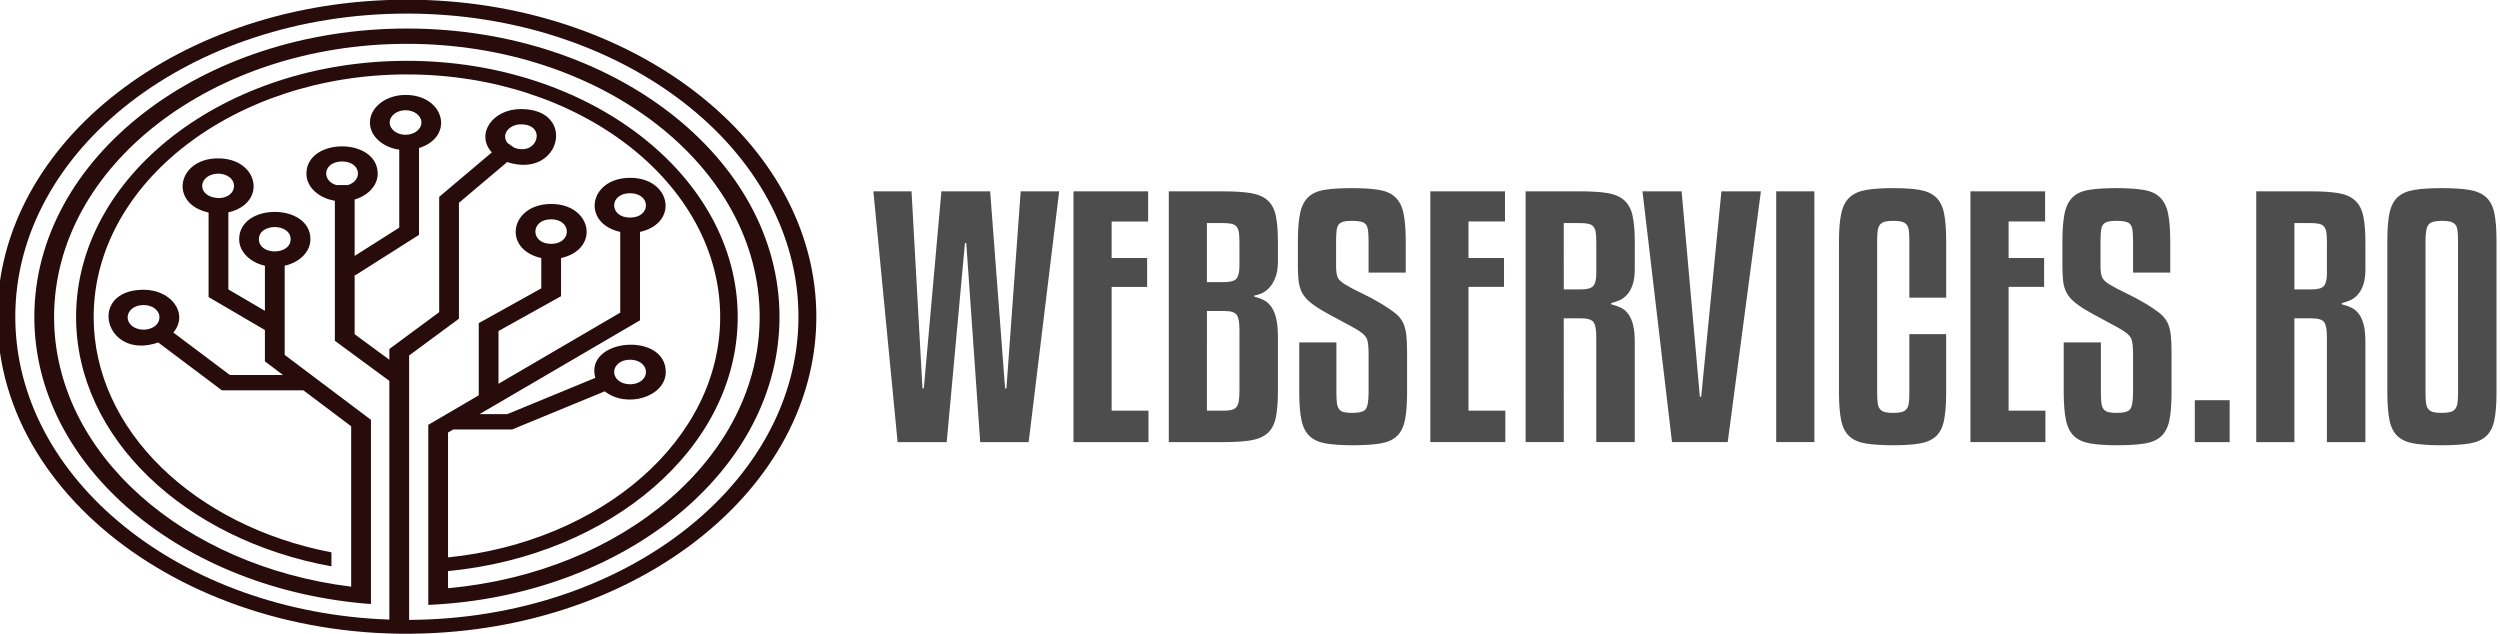 <?xml version="1.0" encoding="UTF-8" standalone="no"?>
<!-- Created with Inkscape (http://www.inkscape.org/) -->

<svg
   width="140.397mm"
   height="35.606mm"
   viewBox="0 0 140.397 35.606"
   version="1.1"
   id="svg4025"
   inkscape:export-filename="logo.svg"
   inkscape:export-xdpi="45.790001"
   inkscape:export-ydpi="45.790001"
   sodipodi:docname="logo.svg"
   xmlns:inkscape="http://www.inkscape.org/namespaces/inkscape"
   xmlns:sodipodi="http://sodipodi.sourceforge.net/DTD/sodipodi-0.dtd"
   xmlns="http://www.w3.org/2000/svg"
   xmlns:svg="http://www.w3.org/2000/svg">
  <sodipodi:namedview
     id="namedview4027"
     pagecolor="#ffffff"
     bordercolor="#000000"
     borderopacity="0.25"
     inkscape:showpageshadow="2"
     inkscape:pageopacity="0.0"
     inkscape:pagecheckerboard="0"
     inkscape:deskcolor="#d1d1d1"
     inkscape:document-units="mm"
     showgrid="false" />
  <defs
     id="defs4022" />
  <g
     inkscape:label="Layer 1"
     inkscape:groupmode="layer"
     id="layer1"
     transform="translate(-14.465,-6.58)">
    <g
       id="g708"
       style="fill:#4d4d4d;stroke-width:0.359"
       transform="matrix(1.116,0,0,-0.864,-391.523,265.481)">
      <path
         d="m 409.658,287.217 0.551,-12.813 h 0.067 l 0.885,12.813 h 2.454 l 0.751,-12.813 h 0.067 l 0.718,12.813 h 1.937 l -1.536,-16.299 h -2.438 l -0.701,12.936 h -0.067 l -0.918,-12.936 h -2.471 l -1.219,16.299 z m 11.924,-16.299 h -3.774 v 16.299 h 3.757 v -1.96 h -1.837 v -2.373 h 1.786 v -1.878 h -1.786 v -8.046 h 1.853 z m 5.329,9.45 c 0.178,-0.055 0.34,-0.131 0.484,-0.227 0.145,-0.096 0.27,-0.244 0.376,-0.444 0.106,-0.199 0.186,-0.457 0.242,-0.774 0.056,-0.316 0.083,-0.722 0.083,-1.218 v -3.446 c 0,-0.729 -0.036,-1.314 -0.108,-1.754 -0.072,-0.44 -0.211,-0.777 -0.417,-1.011 -0.206,-0.234 -0.487,-0.389 -0.843,-0.464 -0.356,-0.076 -0.818,-0.113 -1.386,-0.113 h -2.738 v 16.299 h 2.738 c 0.568,0 1.03,-0.038 1.386,-0.113 0.356,-0.076 0.637,-0.231 0.843,-0.464 0.206,-0.234 0.345,-0.568 0.417,-1.001 0.072,-0.433 0.108,-1.014 0.108,-1.744 v -1.217 c 0,-0.426 -0.042,-0.777 -0.125,-1.052 -0.083,-0.275 -0.183,-0.495 -0.3,-0.66 -0.117,-0.165 -0.245,-0.289 -0.384,-0.372 -0.139,-0.082 -0.264,-0.13 -0.376,-0.144 z m -2.388,-7.407 h 0.818 c 0.178,0 0.32,0.017 0.426,0.052 0.106,0.034 0.186,0.096 0.242,0.186 0.056,0.089 0.095,0.22 0.117,0.392 0.022,0.172 0.034,0.395 0.034,0.67 v 3.982 c 0,0.454 -0.045,0.767 -0.134,0.939 -0.089,0.172 -0.3,0.258 -0.634,0.258 h -0.868 z m 0,8.356 h 0.868 c 0.311,0 0.518,0.076 0.618,0.227 0.1,0.151 0.15,0.426 0.15,0.825 v 1.527 c 0,0.248 -0.008,0.454 -0.025,0.619 -0.017,0.165 -0.053,0.296 -0.109,0.392 -0.056,0.096 -0.139,0.162 -0.25,0.196 -0.111,0.034 -0.256,0.052 -0.434,0.052 h -0.818 z m 8.134,0.619 v 2.022 c 0,0.289 -0.008,0.523 -0.025,0.702 -0.017,0.179 -0.053,0.313 -0.108,0.402 -0.056,0.089 -0.139,0.151 -0.251,0.186 -0.111,0.034 -0.256,0.052 -0.434,0.052 -0.189,0 -0.336,-0.017 -0.442,-0.052 -0.106,-0.035 -0.186,-0.096 -0.242,-0.186 -0.056,-0.089 -0.092,-0.224 -0.108,-0.402 -0.017,-0.179 -0.025,-0.413 -0.025,-0.702 v -1.609 c 0,-0.33 0.028,-0.574 0.084,-0.733 0.056,-0.158 0.195,-0.32 0.417,-0.485 0.189,-0.151 0.443,-0.323 0.76,-0.516 0.317,-0.193 0.665,-0.433 1.043,-0.722 0.278,-0.22 0.504,-0.419 0.676,-0.598 0.172,-0.179 0.3,-0.378 0.384,-0.598 0.083,-0.22 0.139,-0.481 0.167,-0.784 0.028,-0.303 0.042,-0.681 0.042,-1.135 v -2.62 c 0,-0.756 -0.036,-1.362 -0.109,-1.816 -0.072,-0.454 -0.209,-0.801 -0.409,-1.042 -0.2,-0.241 -0.479,-0.399 -0.835,-0.474 -0.356,-0.076 -0.818,-0.113 -1.386,-0.113 -0.545,0 -0.991,0.038 -1.336,0.113 -0.345,0.076 -0.618,0.231 -0.818,0.464 -0.2,0.234 -0.339,0.578 -0.417,1.032 -0.078,0.454 -0.117,1.066 -0.117,1.836 v 3.24 h 1.87 v -3.24 c 0,-0.289 0.008,-0.519 0.025,-0.691 0.017,-0.172 0.053,-0.306 0.109,-0.403 0.056,-0.096 0.136,-0.161 0.242,-0.196 0.106,-0.034 0.247,-0.051 0.425,-0.051 0.357,0 0.582,0.082 0.677,0.247 0.094,0.165 0.142,0.53 0.142,1.094 v 2.455 c 0,0.44 -0.022,0.757 -0.067,0.949 -0.045,0.193 -0.173,0.378 -0.384,0.557 -0.111,0.096 -0.251,0.203 -0.418,0.32 -0.167,0.117 -0.345,0.241 -0.534,0.372 -0.189,0.13 -0.381,0.265 -0.576,0.402 -0.195,0.138 -0.37,0.268 -0.526,0.392 -0.234,0.193 -0.42,0.375 -0.559,0.547 -0.139,0.172 -0.245,0.361 -0.318,0.567 -0.072,0.206 -0.12,0.44 -0.142,0.702 -0.022,0.261 -0.034,0.585 -0.034,0.97 v 1.568 c 0,0.756 0.036,1.361 0.109,1.816 0.072,0.454 0.206,0.804 0.401,1.052 0.195,0.248 0.468,0.409 0.818,0.485 0.351,0.076 0.81,0.114 1.378,0.114 0.568,0 1.027,-0.038 1.378,-0.114 0.35,-0.076 0.626,-0.237 0.826,-0.485 0.2,-0.248 0.337,-0.598 0.409,-1.052 0.073,-0.454 0.109,-1.059 0.109,-1.816 v -2.022 z m 6.882,-11.017 h -3.774 v 16.299 h 3.757 v -1.96 h -1.837 v -2.373 h 1.787 v -1.878 h -1.787 v -8.046 h 1.854 z m 2.941,0 h -1.92 v 16.299 h 2.738 c 0.568,0 1.03,-0.038 1.386,-0.113 0.356,-0.076 0.637,-0.234 0.843,-0.475 0.206,-0.241 0.345,-0.578 0.417,-1.011 0.073,-0.433 0.109,-1.007 0.109,-1.723 v -1.712 c 0,-0.426 -0.036,-0.773 -0.109,-1.042 -0.072,-0.268 -0.167,-0.485 -0.284,-0.65 -0.117,-0.165 -0.245,-0.285 -0.384,-0.361 -0.139,-0.076 -0.276,-0.134 -0.409,-0.175 v -0.083 c 0.178,-0.055 0.34,-0.127 0.484,-0.216 0.145,-0.09 0.27,-0.227 0.376,-0.413 0.106,-0.186 0.186,-0.423 0.242,-0.712 0.056,-0.289 0.083,-0.66 0.083,-1.114 v -6.499 h -1.937 v 6.87 c 0,0.44 -0.044,0.746 -0.134,0.918 -0.089,0.172 -0.3,0.258 -0.634,0.258 h -0.868 z m 0,9.924 h 0.868 c 0.311,0 0.518,0.076 0.618,0.227 0.1,0.151 0.15,0.427 0.15,0.826 v 2.001 c 0,0.261 -0.008,0.471 -0.025,0.629 -0.017,0.158 -0.053,0.285 -0.109,0.382 -0.056,0.096 -0.139,0.162 -0.251,0.196 -0.111,0.034 -0.256,0.052 -0.434,0.052 h -0.818 z m 5.446,-9.924 -1.486,16.299 h 1.97 l 0.918,-13.349 h 0.067 l 1.018,13.349 h 1.987 l -1.67,-16.299 z m 7.165,0 H 453.17 v 16.299 h 1.92 z m 4.778,9.387 v 3.693 c 0,0.275 -0.008,0.499 -0.025,0.671 -0.016,0.172 -0.056,0.302 -0.117,0.392 -0.061,0.089 -0.145,0.151 -0.25,0.186 -0.106,0.034 -0.242,0.052 -0.409,0.052 -0.178,0 -0.32,-0.017 -0.426,-0.052 -0.106,-0.035 -0.189,-0.1 -0.25,-0.196 -0.061,-0.096 -0.1,-0.231 -0.117,-0.402 -0.017,-0.172 -0.025,-0.389 -0.025,-0.65 v -9.842 c 0,-0.289 0.008,-0.519 0.025,-0.691 0.016,-0.172 0.056,-0.306 0.117,-0.403 0.061,-0.096 0.144,-0.161 0.25,-0.196 0.106,-0.034 0.248,-0.051 0.426,-0.051 0.167,0 0.303,0.017 0.409,0.051 0.105,0.035 0.189,0.1 0.25,0.196 0.061,0.096 0.1,0.231 0.117,0.403 0.017,0.172 0.025,0.402 0.025,0.691 v 3.776 h 1.853 v -3.776 c 0,-0.77 -0.036,-1.382 -0.109,-1.836 -0.072,-0.454 -0.209,-0.798 -0.409,-1.032 -0.2,-0.234 -0.473,-0.389 -0.818,-0.464 -0.345,-0.076 -0.785,-0.113 -1.319,-0.113 -0.568,0 -1.03,0.038 -1.386,0.113 -0.356,0.076 -0.634,0.234 -0.835,0.474 -0.2,0.241 -0.337,0.588 -0.409,1.042 -0.072,0.454 -0.108,1.059 -0.108,1.816 v 9.842 c 0,0.743 0.039,1.341 0.117,1.795 0.078,0.454 0.22,0.801 0.426,1.042 0.206,0.241 0.487,0.399 0.843,0.475 0.356,0.076 0.807,0.114 1.353,0.114 0.534,0 0.974,-0.038 1.319,-0.114 0.345,-0.076 0.618,-0.234 0.818,-0.475 0.2,-0.241 0.337,-0.585 0.409,-1.032 0.072,-0.447 0.109,-1.049 0.109,-1.805 v -3.693 z m 6.848,-9.387 h -3.773 v 16.299 h 3.757 v -1.96 h -1.837 v -2.373 h 1.787 v -1.878 h -1.787 v -8.046 h 1.853 z m 4.41,11.017 v 2.022 c 0,0.289 -0.008,0.523 -0.025,0.702 -0.017,0.179 -0.053,0.313 -0.109,0.402 -0.056,0.089 -0.139,0.151 -0.251,0.186 -0.111,0.034 -0.256,0.052 -0.434,0.052 -0.189,0 -0.337,-0.017 -0.442,-0.052 -0.106,-0.035 -0.187,-0.096 -0.242,-0.186 -0.056,-0.089 -0.092,-0.224 -0.109,-0.402 -0.016,-0.179 -0.025,-0.413 -0.025,-0.702 v -1.609 c 0,-0.33 0.028,-0.574 0.084,-0.733 0.056,-0.158 0.195,-0.32 0.417,-0.485 0.189,-0.151 0.443,-0.323 0.76,-0.516 0.317,-0.193 0.665,-0.433 1.044,-0.722 0.278,-0.22 0.504,-0.419 0.676,-0.598 0.172,-0.179 0.3,-0.378 0.384,-0.598 0.084,-0.22 0.139,-0.481 0.167,-0.784 0.028,-0.303 0.042,-0.681 0.042,-1.135 v -2.62 c 0,-0.756 -0.036,-1.362 -0.108,-1.816 -0.072,-0.454 -0.209,-0.801 -0.409,-1.042 -0.2,-0.241 -0.479,-0.399 -0.835,-0.474 -0.356,-0.076 -0.818,-0.113 -1.386,-0.113 -0.545,0 -0.991,0.038 -1.336,0.113 -0.345,0.076 -0.618,0.231 -0.818,0.464 -0.2,0.234 -0.339,0.578 -0.417,1.032 -0.078,0.454 -0.117,1.066 -0.117,1.836 v 3.24 h 1.87 v -3.24 c 0,-0.289 0.008,-0.519 0.025,-0.691 0.017,-0.172 0.053,-0.306 0.109,-0.403 0.056,-0.096 0.136,-0.161 0.242,-0.196 0.105,-0.034 0.247,-0.051 0.425,-0.051 0.356,0 0.582,0.082 0.676,0.247 0.095,0.165 0.142,0.53 0.142,1.094 v 2.455 c 0,0.44 -0.022,0.757 -0.067,0.949 -0.044,0.193 -0.172,0.378 -0.384,0.557 -0.111,0.096 -0.251,0.203 -0.417,0.32 -0.167,0.117 -0.345,0.241 -0.534,0.372 -0.189,0.13 -0.381,0.265 -0.576,0.402 -0.195,0.138 -0.37,0.268 -0.526,0.392 -0.234,0.193 -0.42,0.375 -0.559,0.547 -0.139,0.172 -0.245,0.361 -0.317,0.567 -0.072,0.206 -0.12,0.44 -0.142,0.702 -0.022,0.261 -0.033,0.585 -0.033,0.97 v 1.568 c 0,0.756 0.036,1.361 0.109,1.816 0.072,0.454 0.206,0.804 0.401,1.052 0.195,0.248 0.467,0.409 0.818,0.485 0.351,0.076 0.81,0.114 1.378,0.114 0.568,0 1.027,-0.038 1.378,-0.114 0.35,-0.076 0.626,-0.237 0.826,-0.485 0.2,-0.248 0.337,-0.598 0.409,-1.052 0.072,-0.454 0.108,-1.059 0.108,-1.816 v -2.022 z"
         style="fill:#4d4d4d;fill-opacity:1;fill-rule:nonzero;stroke:none;stroke-width:0.359"
         id="path710" />
      <path
         d="m 475.988,270.918 h -1.753 v 2.723 h 1.753 z m 3.258,0 h -1.92 v 16.299 h 2.739 c 0.568,0 1.03,-0.038 1.386,-0.113 0.356,-0.076 0.637,-0.234 0.843,-0.475 0.206,-0.241 0.345,-0.578 0.417,-1.011 0.072,-0.433 0.109,-1.007 0.109,-1.723 v -1.712 c 0,-0.426 -0.036,-0.773 -0.109,-1.042 -0.072,-0.268 -0.167,-0.485 -0.284,-0.65 -0.117,-0.165 -0.245,-0.285 -0.384,-0.361 -0.139,-0.076 -0.276,-0.134 -0.409,-0.175 v -0.083 c 0.178,-0.055 0.339,-0.127 0.484,-0.216 0.145,-0.09 0.27,-0.227 0.376,-0.413 0.106,-0.186 0.186,-0.423 0.242,-0.712 0.056,-0.289 0.083,-0.66 0.083,-1.114 v -6.499 h -1.937 v 6.87 c 0,0.44 -0.044,0.746 -0.134,0.918 -0.089,0.172 -0.3,0.258 -0.634,0.258 h -0.869 z m 0,9.924 h 0.869 c 0.312,0 0.518,0.076 0.618,0.227 0.1,0.151 0.15,0.427 0.15,0.826 v 2.001 c 0,0.261 -0.008,0.471 -0.025,0.629 -0.017,0.158 -0.053,0.285 -0.109,0.382 -0.055,0.096 -0.139,0.162 -0.25,0.196 -0.111,0.034 -0.256,0.052 -0.434,0.052 h -0.818 z m 10.171,-6.685 c 0,-0.756 -0.036,-1.362 -0.109,-1.816 -0.072,-0.454 -0.211,-0.801 -0.417,-1.042 -0.206,-0.241 -0.487,-0.399 -0.843,-0.474 -0.356,-0.076 -0.818,-0.113 -1.386,-0.113 -0.568,0 -1.03,0.038 -1.386,0.113 -0.356,0.076 -0.634,0.234 -0.835,0.474 -0.2,0.241 -0.337,0.588 -0.409,1.042 -0.073,0.454 -0.109,1.059 -0.109,1.816 v 9.842 c 0,0.757 0.036,1.358 0.109,1.805 0.072,0.447 0.209,0.791 0.409,1.032 0.201,0.241 0.478,0.399 0.835,0.475 0.356,0.076 0.818,0.114 1.386,0.114 0.568,0 1.03,-0.038 1.386,-0.114 0.356,-0.076 0.637,-0.234 0.843,-0.475 0.206,-0.241 0.345,-0.585 0.417,-1.032 0.072,-0.447 0.109,-1.049 0.109,-1.805 z m -1.937,9.842 c 0,0.275 -0.008,0.499 -0.025,0.671 -0.017,0.172 -0.056,0.302 -0.117,0.392 -0.061,0.089 -0.145,0.151 -0.25,0.186 -0.106,0.034 -0.242,0.052 -0.409,0.052 -0.356,0 -0.585,-0.083 -0.684,-0.248 -0.1,-0.165 -0.151,-0.516 -0.151,-1.052 v -9.842 c 0,-0.289 0.008,-0.519 0.025,-0.691 0.017,-0.172 0.056,-0.306 0.117,-0.403 0.061,-0.096 0.145,-0.161 0.251,-0.196 0.106,-0.034 0.242,-0.051 0.409,-0.051 0.178,0 0.323,0.017 0.434,0.051 0.111,0.035 0.198,0.103 0.259,0.206 0.061,0.103 0.1,0.241 0.117,0.413 0.017,0.172 0.025,0.396 0.025,0.67 z"
         style="fill:#4d4d4d;fill-opacity:1;fill-rule:nonzero;stroke:none;stroke-width:0.359"
         id="path712" />
    </g>
    <g
       id="g714"
       style="fill:#280b0b;stroke-width:0.359"
       transform="matrix(1.116,0,0,-0.864,-391.523,265.481)">
      <path
         d="m 384.263,297.799 c -10.337,0 -18.747,-8.41 -18.747,-18.747 0,-9.728 7.446,-17.747 16.939,-18.66 0,1.225 0,10.662 0,11.975 l -4.341,4.219 v 5.796 c 0.747,0.216 1.296,0.905 1.296,1.722 0,2.37 -3.587,2.37 -3.587,0 0,-0.816 0.548,-1.505 1.296,-1.722 v -2.932 l -1.839,1.391 v 5.008 c 1.966,0.592 1.539,3.511 -0.516,3.511 -2.071,0 -2.484,-2.963 -0.479,-3.52 v -5.494 l 2.834,-2.143 v -2.038 l 0.912,-0.886 h -2.675 l -2.846,2.763 c 0.785,1.188 -0.072,2.779 -1.496,2.779 -2.874,0 -1.956,-4.644 0.736,-3.427 l 3.203,-3.109 h 4.101 l 2.406,-2.338 c 0,-1.228 0,-9.351 0,-10.426 -8.438,1.343 -14.95,8.675 -14.95,17.531 0,9.789 7.964,17.753 17.753,17.753 9.789,0 17.753,-7.964 17.753,-17.753 0,-9.087 -6.862,-16.602 -15.683,-17.631 v 1.112 c 8.19,1.02 14.578,8.025 14.578,16.519 0,9.179 -7.468,16.648 -16.647,16.648 -9.179,0 -16.647,-7.468 -16.647,-16.648 0,-7.873 5.494,-14.487 12.85,-16.21 v 0.909 c -6.864,1.704 -11.966,7.918 -11.966,15.301 0,8.692 7.072,15.764 15.764,15.764 8.692,0 15.764,-7.072 15.764,-15.764 0,-7.999 -5.986,-14.613 -13.695,-15.628 0,3.526 0,6.42 0,8.116 l 0.265,0.2 h 2.963 l 4.657,2.478 c 1.122,-1.14 3.071,-0.343 3.071,1.257 0,2.635 -4.105,2.188 -3.545,-0.382 l -4.431,-2.358 h -1.397 l 8.076,6.097 v 5.748 c 1.981,0.573 1.571,3.515 -0.497,3.515 -2.069,0 -2.475,-2.943 -0.497,-3.515 v -5.247 l -6.126,-4.625 v 3.43 l 3.147,2.263 v 2.479 c 1.981,0.573 1.57,3.515 -0.497,3.515 -2.069,0 -2.476,-2.943 -0.497,-3.515 v -1.969 l -3.147,-2.262 v -4.691 l -2.539,-1.917 c 0,-1.327 0,-10.389 0,-11.705 9.844,0.561 17.673,8.743 17.673,18.716 0,10.337 -8.41,18.747 -18.747,18.747 z m -9.941,-9.562 v 0 c 0.33,0.202 0.737,0.167 1.015,-0.102 0.408,-0.397 0.281,-1.265 -0.478,-1.357 -0.994,0 -1.143,1.063 -0.537,1.459 z m -3.879,-9.78 v 0 c -0.478,0.493 -0.177,1.369 0.57,1.369 0.456,0 0.799,-0.342 0.799,-0.799 0,-0.745 -0.872,-1.049 -1.369,-0.57 z m 6.374,5.647 v 0 c 0,1.056 1.597,1.056 1.597,0 0,-1.055 -1.597,-1.055 -1.597,0 z m 18.677,-7.83 v 0 c 0.456,0 0.799,-0.342 0.799,-0.799 0,-0.457 -0.343,-0.799 -0.799,-0.799 -0.455,0 -0.798,0.342 -0.798,0.799 0,0.457 0.342,0.799 0.798,0.799 z m 0,10.82 v 0 c 1.067,0 1.067,-1.583 0,-1.583 -1.066,0 -1.066,1.583 0,1.583 z m -3.973,-1.694 v 0 c 1.056,0 1.056,-1.597 0,-1.597 -1.055,0 -1.055,1.597 0,1.597"
         style="fill:#280b0b;fill-opacity:1;fill-rule:nonzero;stroke:none;stroke-width:0.359"
         id="path716" />
      <path
         d="m 384.263,299.674 c -11.362,0 -20.605,-9.243 -20.605,-20.605 0,-12.531 11.175,-22.249 23.669,-20.377 9.914,1.484 17.541,10.056 17.541,20.377 0,11.362 -9.243,20.605 -20.605,20.605 z m 0.113,-40.308 v 0 c 0,2.251 0,15.269 0,17.181 l 2.507,2.393 v 7.532 l 2.427,2.648 c 2.692,-1.139 3.536,3.446 0.697,3.446 -1.446,0 -2.298,-1.633 -1.47,-2.818 l -2.648,-2.89 v -7.493 l -2.507,-2.393 v -0.7 l -1.748,1.66 v 3.865 l 0.03,-0.037 3.209,2.63 v 5.641 c 1.817,0.743 1.28,3.453 -0.676,3.453 -0.989,0 -1.793,-0.804 -1.793,-1.794 0,-0.88 0.637,-1.612 1.475,-1.764 v -5.066 l -2.245,-1.84 v 3.668 c 0.678,0.257 1.161,0.91 1.161,1.676 0,2.37 -3.587,2.37 -3.587,0 0,-0.865 0.615,-1.588 1.431,-1.757 v -9.103 l 2.742,-2.606 c 0,-1.661 0,-13.92 0,-15.515 -10.451,0.463 -18.823,9.109 -18.823,19.684 0,10.865 8.84,19.705 19.705,19.705 10.865,0 19.705,-8.839 19.705,-19.705 0,-10.823 -8.775,-19.644 -19.592,-19.703 z m 5.63,32.206 v 0 c 1.312,0 0.847,-2.099 -0.348,-1.514 l -0.334,0.306 c -0.327,0.544 0.076,1.208 0.683,1.208 z m -8.707,-3.946 v 0 h -0.594 c -0.776,0.312 -0.635,1.532 0.297,1.532 0.934,3e-4 1.071,-1.22 0.297,-1.532 z m 2.898,3.267 v 0 c -0.44,0 -0.798,0.358 -0.798,0.798 0,0.441 0.358,0.799 0.798,0.799 0.441,0 0.798,-0.358 0.798,-0.799 0,-0.44 -0.358,-0.798 -0.798,-0.798"
         style="fill:#280b0b;fill-opacity:1;fill-rule:nonzero;stroke:none;stroke-width:0.359"
         id="path718"
         inkscape:export-filename=".\logo_small.png"
         inkscape:export-xdpi="45.790001"
         inkscape:export-ydpi="45.790001" />
    </g>
  </g>
</svg>
